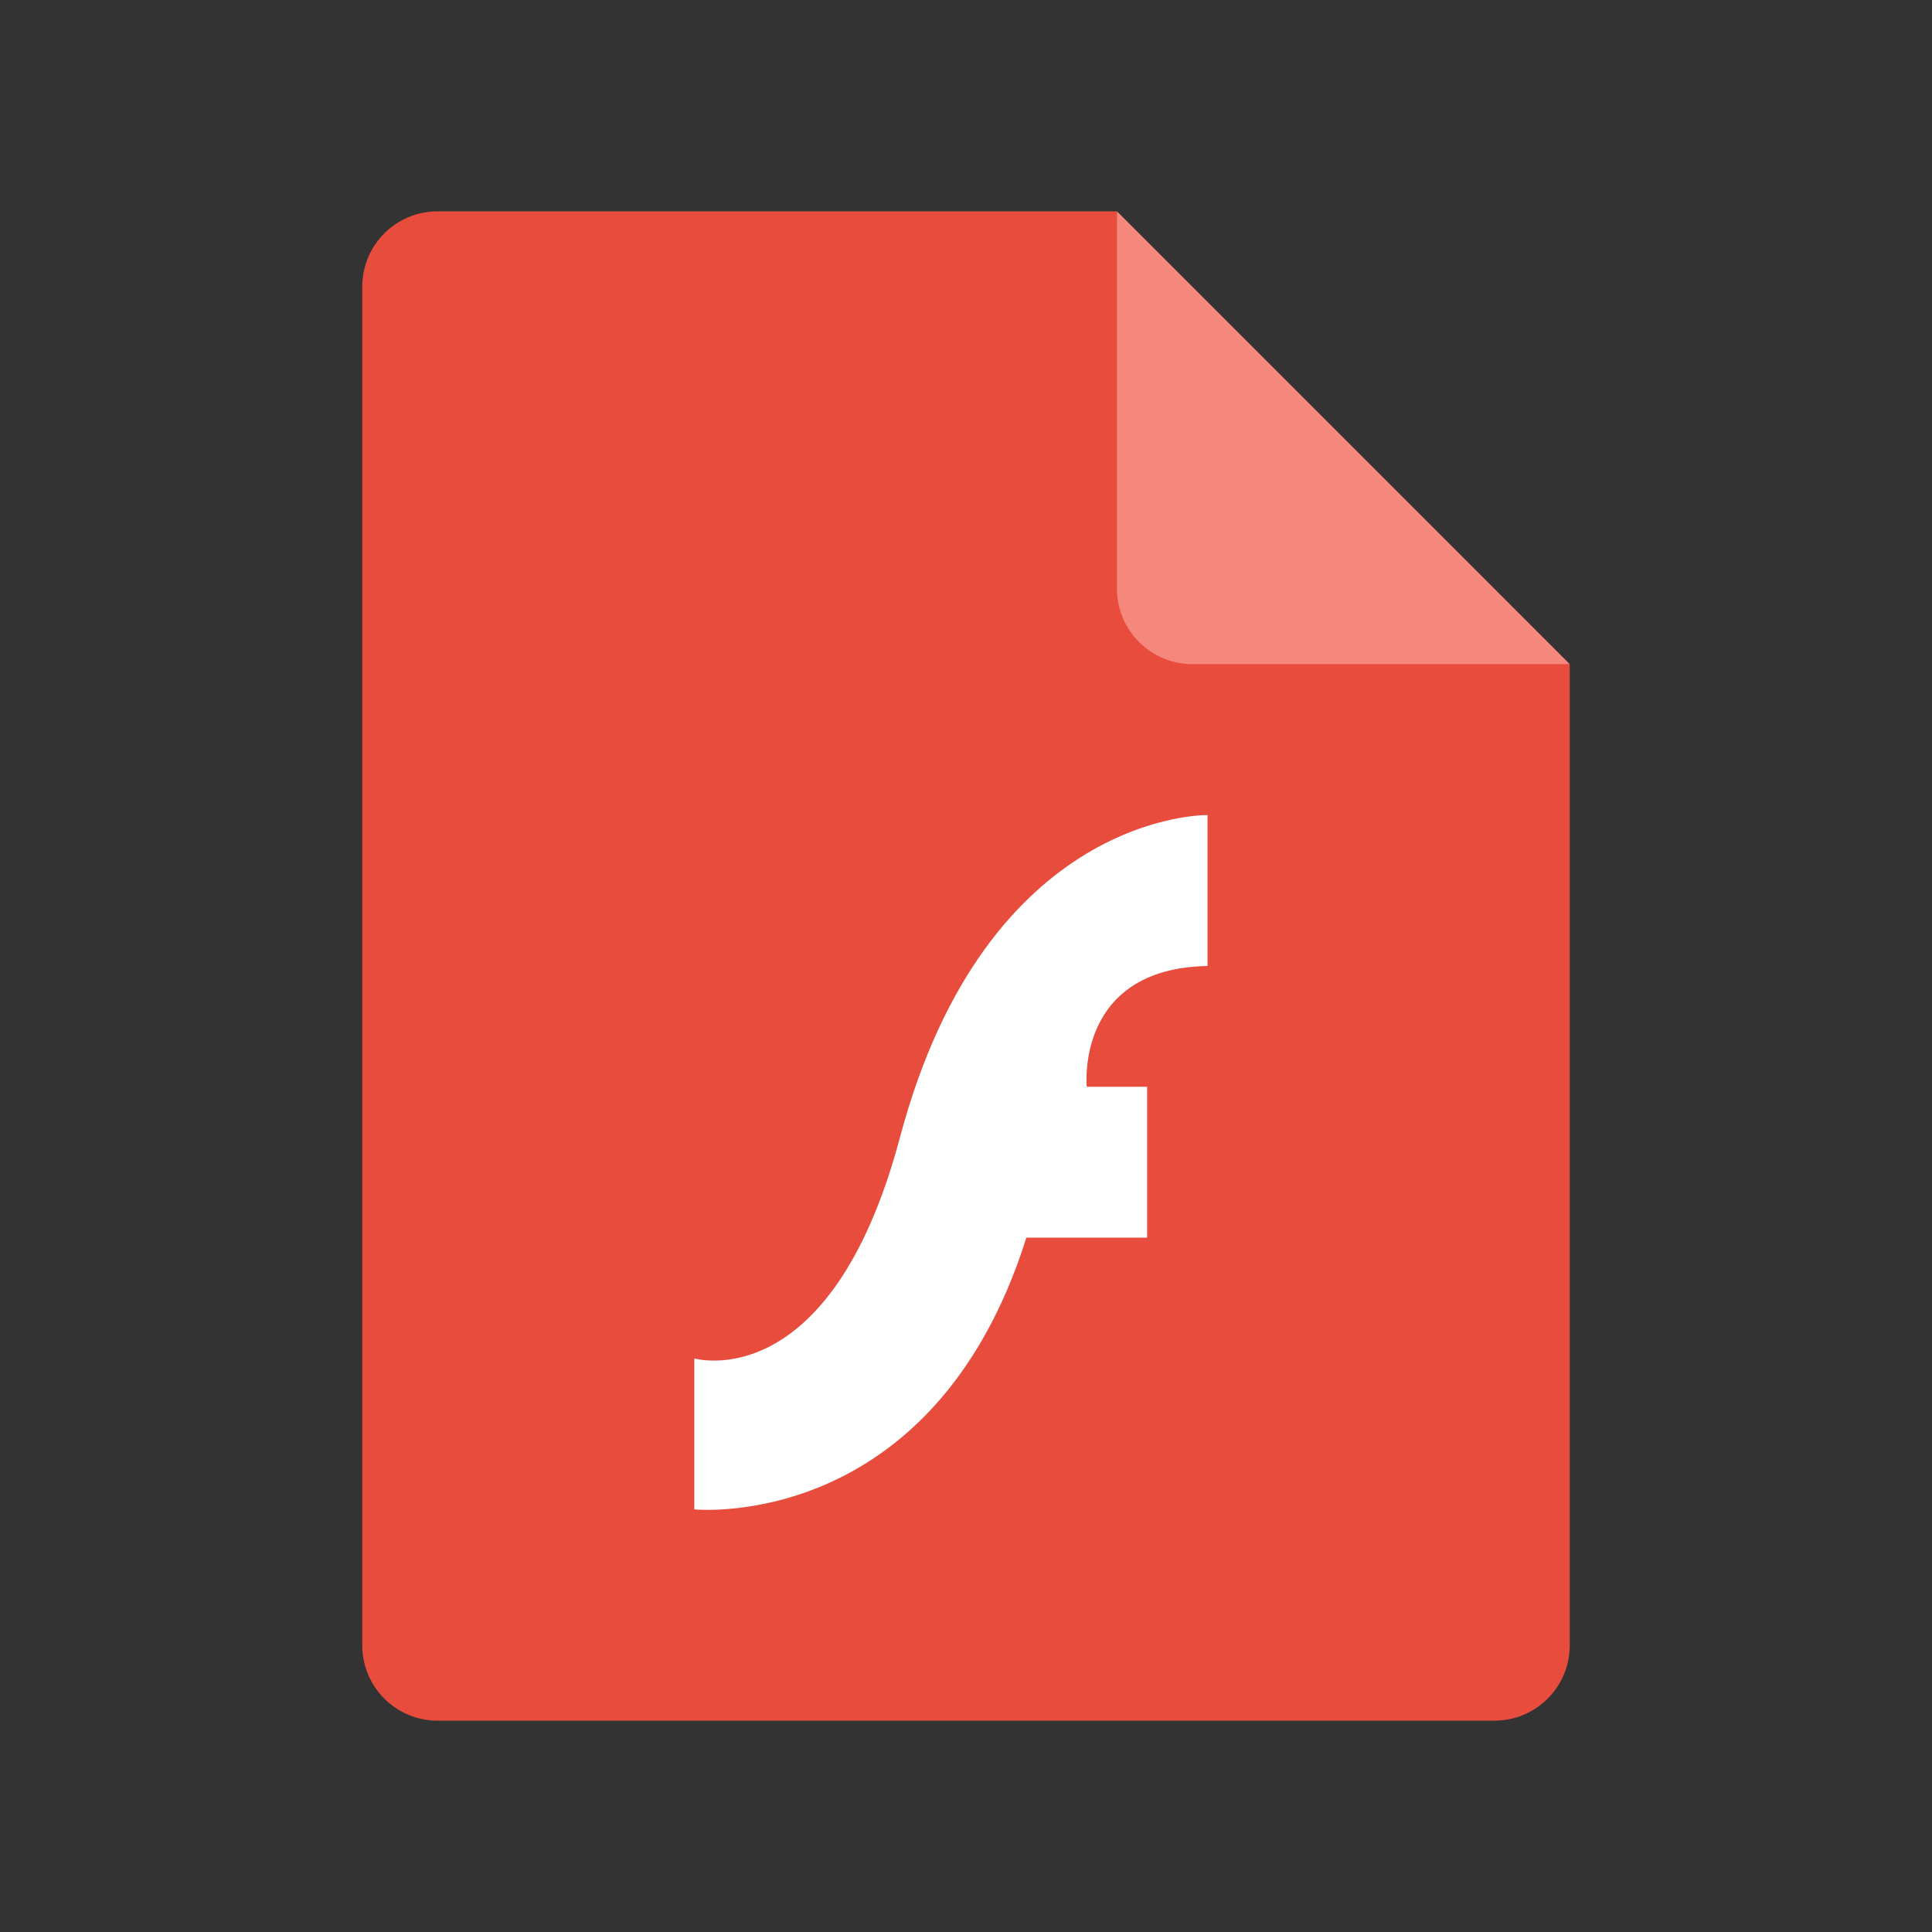 <?xml version="1.0" encoding="UTF-8" standalone="no"?>
<svg id="svg2817" xmlns:rdf="http://www.w3.org/1999/02/22-rdf-syntax-ns#" xmlns="http://www.w3.org/2000/svg" height="64" width="64" version="1.0" xmlns:cc="http://creativecommons.org/ns#" xmlns:dc="http://purl.org/dc/elements/1.1/">
    <rect width="100%" height="100%" fill="#333333" stroke="none"/>
    <path id="path12862" d="m14.5 7c-1.385 0-2.5 1.115-2.5 2.5v45c0 1.385 1.115 2.5 2.5 2.5h35c1.385 0 2.5-1.115 2.5-2.5v-32.5l-13.75-1.25-1.25-13.75z" style="enable-background:new" fill="#e74c3c"/>
    <path id="path12868" d="m37 7v12.5c0 1.381 1.119 2.5 2.5 2.5h12.5l-15-15z" style="enable-background:new" fill="#f5877c"/>
    <path id="path3727" d="m40 32c-4.394 0.079-4 4-4 4h2v5h-4c-3.091 9.807-11 9-11 9v-5s4.513 1.315 6.814-7.328c2.879-10.813 10.186-10.672 10.186-10.672z" fill="#fff"/>
    <path id="path4566" opacity="0" d="m14.5 7c-1.385 0-2.5 1.115-2.5 2.5v2c0-1.385 1.115-2.5 2.5-2.5h22.5v-2z" style="enable-background:new" fill="#fff"/>
</svg>
